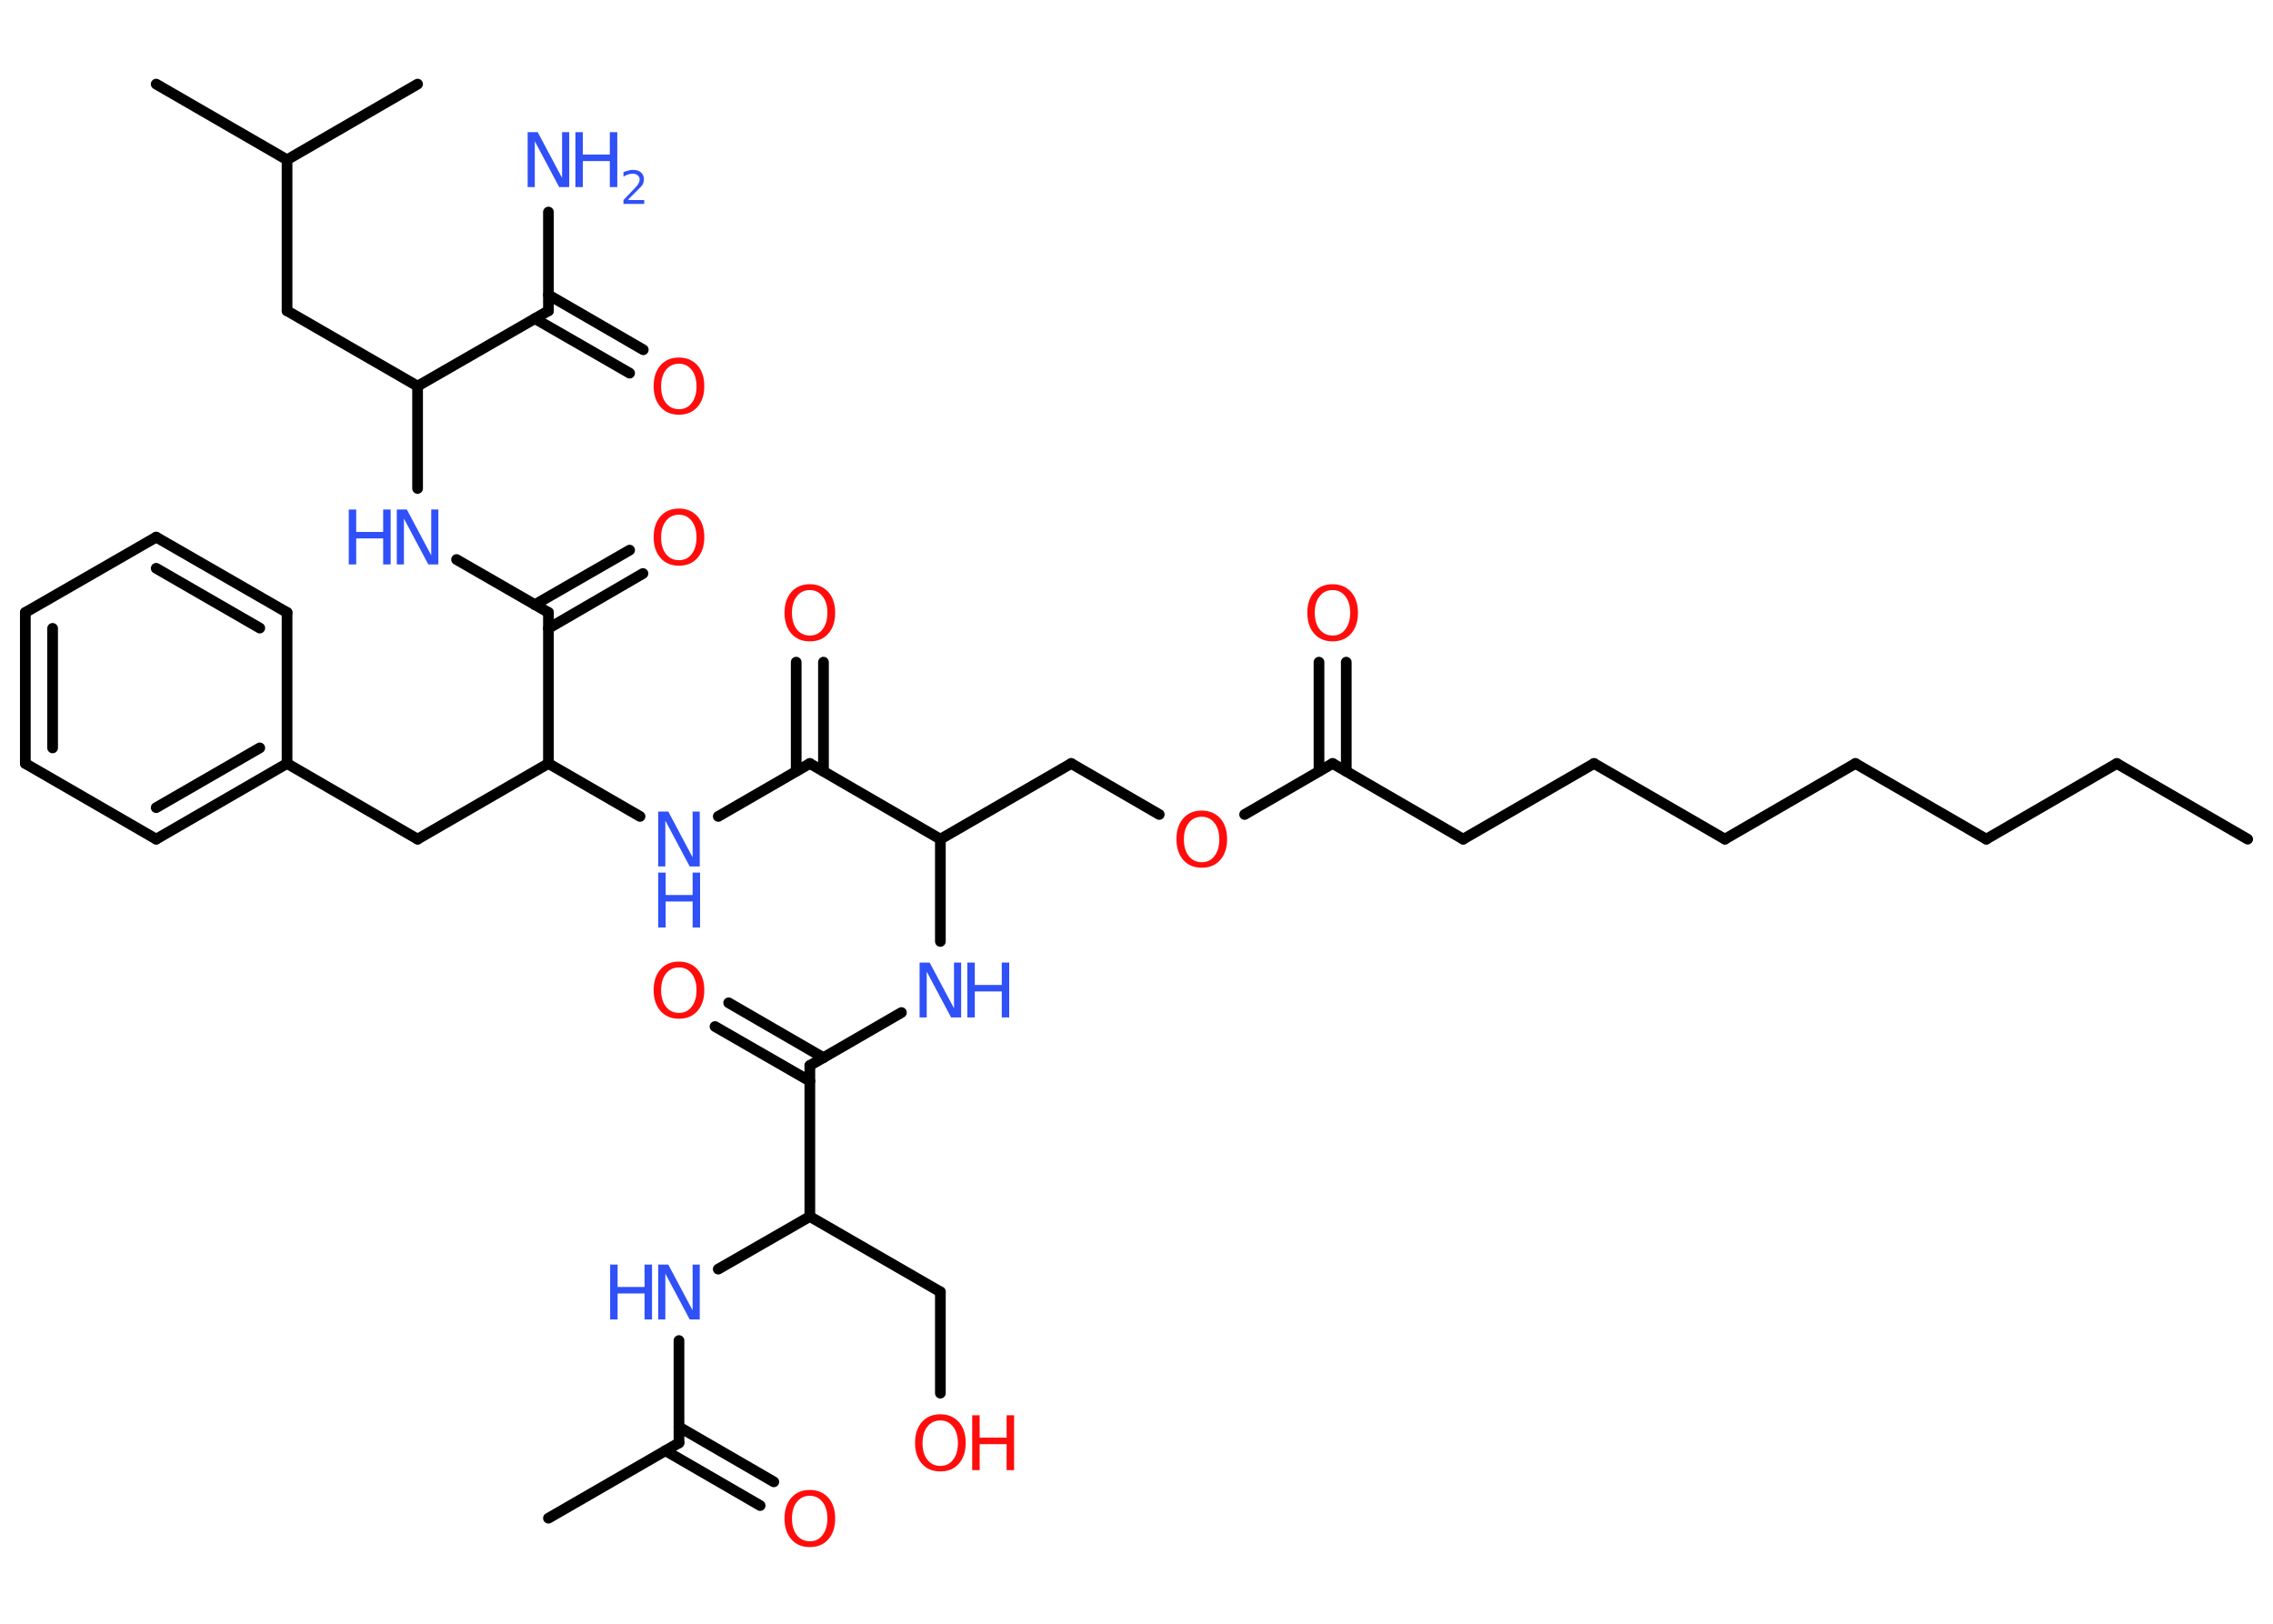 <?xml version='1.0' encoding='UTF-8'?>
<!DOCTYPE svg PUBLIC "-//W3C//DTD SVG 1.1//EN" "http://www.w3.org/Graphics/SVG/1.1/DTD/svg11.dtd">
<svg version='1.2' xmlns='http://www.w3.org/2000/svg' xmlns:xlink='http://www.w3.org/1999/xlink' width='70.0mm' height='50.0mm' viewBox='0 0 70.0 50.0'>
  <desc>Generated by the Chemistry Development Kit (http://github.com/cdk)</desc>
  <g stroke-linecap='round' stroke-linejoin='round' stroke='#000000' stroke-width='.33' fill='#3050F8'>
    <rect x='.0' y='.0' width='70.0' height='50.0' fill='#FFFFFF' stroke='none'/>
    <g id='mol1' class='mol'>
      <line id='mol1bnd1' class='bond' x1='69.22' y1='25.84' x2='65.19' y2='23.51'/>
      <line id='mol1bnd2' class='bond' x1='65.19' y1='23.51' x2='61.17' y2='25.84'/>
      <line id='mol1bnd3' class='bond' x1='61.17' y1='25.84' x2='57.14' y2='23.51'/>
      <line id='mol1bnd4' class='bond' x1='57.14' y1='23.51' x2='53.12' y2='25.84'/>
      <line id='mol1bnd5' class='bond' x1='53.12' y1='25.84' x2='49.09' y2='23.51'/>
      <line id='mol1bnd6' class='bond' x1='49.09' y1='23.51' x2='45.06' y2='25.84'/>
      <line id='mol1bnd7' class='bond' x1='45.06' y1='25.84' x2='41.04' y2='23.51'/>
      <g id='mol1bnd8' class='bond'>
        <line x1='40.62' y1='23.75' x2='40.62' y2='20.39'/>
        <line x1='41.46' y1='23.75' x2='41.46' y2='20.39'/>
      </g>
      <line id='mol1bnd9' class='bond' x1='41.04' y1='23.51' x2='38.33' y2='25.08'/>
      <line id='mol1bnd10' class='bond' x1='35.7' y1='25.08' x2='32.99' y2='23.51'/>
      <line id='mol1bnd11' class='bond' x1='32.99' y1='23.51' x2='28.96' y2='25.84'/>
      <line id='mol1bnd12' class='bond' x1='28.96' y1='25.84' x2='28.96' y2='28.99'/>
      <line id='mol1bnd13' class='bond' x1='27.76' y1='31.18' x2='24.94' y2='32.81'/>
      <g id='mol1bnd14' class='bond'>
        <line x1='24.94' y1='33.29' x2='22.02' y2='31.61'/>
        <line x1='25.36' y1='32.57' x2='22.44' y2='30.88'/>
      </g>
      <line id='mol1bnd15' class='bond' x1='24.94' y1='32.81' x2='24.94' y2='37.46'/>
      <line id='mol1bnd16' class='bond' x1='24.94' y1='37.46' x2='28.96' y2='39.78'/>
      <line id='mol1bnd17' class='bond' x1='28.96' y1='39.78' x2='28.96' y2='42.9'/>
      <line id='mol1bnd18' class='bond' x1='24.94' y1='37.46' x2='22.12' y2='39.08'/>
      <line id='mol1bnd19' class='bond' x1='20.91' y1='41.28' x2='20.91' y2='44.43'/>
      <line id='mol1bnd20' class='bond' x1='20.91' y1='44.43' x2='16.89' y2='46.75'/>
      <g id='mol1bnd21' class='bond'>
        <line x1='20.91' y1='43.94' x2='23.83' y2='45.63'/>
        <line x1='20.49' y1='44.67' x2='23.41' y2='46.36'/>
      </g>
      <line id='mol1bnd22' class='bond' x1='28.96' y1='25.84' x2='24.94' y2='23.51'/>
      <g id='mol1bnd23' class='bond'>
        <line x1='24.52' y1='23.75' x2='24.52' y2='20.39'/>
        <line x1='25.36' y1='23.75' x2='25.36' y2='20.39'/>
      </g>
      <line id='mol1bnd24' class='bond' x1='24.94' y1='23.51' x2='22.12' y2='25.14'/>
      <line id='mol1bnd25' class='bond' x1='19.71' y1='25.14' x2='16.89' y2='23.51'/>
      <line id='mol1bnd26' class='bond' x1='16.89' y1='23.51' x2='12.86' y2='25.84'/>
      <line id='mol1bnd27' class='bond' x1='12.86' y1='25.84' x2='8.84' y2='23.51'/>
      <g id='mol1bnd28' class='bond'>
        <line x1='4.81' y1='25.84' x2='8.84' y2='23.51'/>
        <line x1='4.81' y1='24.87' x2='8.0' y2='23.03'/>
      </g>
      <line id='mol1bnd29' class='bond' x1='4.81' y1='25.84' x2='.78' y2='23.51'/>
      <g id='mol1bnd30' class='bond'>
        <line x1='.78' y1='18.86' x2='.78' y2='23.51'/>
        <line x1='1.62' y1='19.35' x2='1.62' y2='23.03'/>
      </g>
      <line id='mol1bnd31' class='bond' x1='.78' y1='18.86' x2='4.81' y2='16.54'/>
      <g id='mol1bnd32' class='bond'>
        <line x1='8.84' y1='18.86' x2='4.81' y2='16.54'/>
        <line x1='8.0' y1='19.34' x2='4.81' y2='17.5'/>
      </g>
      <line id='mol1bnd33' class='bond' x1='8.84' y1='23.51' x2='8.84' y2='18.86'/>
      <line id='mol1bnd34' class='bond' x1='16.89' y1='23.51' x2='16.89' y2='18.86'/>
      <g id='mol1bnd35' class='bond'>
        <line x1='16.47' y1='18.62' x2='19.39' y2='16.94'/>
        <line x1='16.89' y1='19.35' x2='19.8' y2='17.66'/>
      </g>
      <line id='mol1bnd36' class='bond' x1='16.89' y1='18.86' x2='14.06' y2='17.23'/>
      <line id='mol1bnd37' class='bond' x1='12.86' y1='15.04' x2='12.86' y2='11.89'/>
      <line id='mol1bnd38' class='bond' x1='12.86' y1='11.89' x2='8.84' y2='9.57'/>
      <line id='mol1bnd39' class='bond' x1='8.84' y1='9.57' x2='8.84' y2='4.92'/>
      <line id='mol1bnd40' class='bond' x1='8.84' y1='4.92' x2='4.81' y2='2.59'/>
      <line id='mol1bnd41' class='bond' x1='8.84' y1='4.92' x2='12.86' y2='2.59'/>
      <line id='mol1bnd42' class='bond' x1='12.86' y1='11.89' x2='16.89' y2='9.57'/>
      <line id='mol1bnd43' class='bond' x1='16.89' y1='9.57' x2='16.89' y2='6.53'/>
      <g id='mol1bnd44' class='bond'>
        <line x1='16.89' y1='9.08' x2='19.81' y2='10.77'/>
        <line x1='16.47' y1='9.81' x2='19.39' y2='11.49'/>
      </g>
      <path id='mol1atm9' class='atom' d='M41.04 18.17q-.25 .0 -.4 .19q-.15 .19 -.15 .51q.0 .32 .15 .51q.15 .19 .4 .19q.25 .0 .39 -.19q.15 -.19 .15 -.51q.0 -.32 -.15 -.51q-.15 -.19 -.39 -.19zM41.04 17.99q.35 .0 .57 .24q.21 .24 .21 .64q.0 .4 -.21 .64q-.21 .24 -.57 .24q-.36 .0 -.57 -.24q-.21 -.24 -.21 -.64q.0 -.4 .21 -.64q.21 -.24 .57 -.24z' stroke='none' fill='#FF0D0D'/>
      <path id='mol1atm10' class='atom' d='M37.01 25.15q-.25 .0 -.4 .19q-.15 .19 -.15 .51q.0 .32 .15 .51q.15 .19 .4 .19q.25 .0 .39 -.19q.15 -.19 .15 -.51q.0 -.32 -.15 -.51q-.15 -.19 -.39 -.19zM37.01 24.96q.35 .0 .57 .24q.21 .24 .21 .64q.0 .4 -.21 .64q-.21 .24 -.57 .24q-.36 .0 -.57 -.24q-.21 -.24 -.21 -.64q.0 -.4 .21 -.64q.21 -.24 .57 -.24z' stroke='none' fill='#FF0D0D'/>
      <g id='mol1atm13' class='atom'>
        <path d='M28.32 29.64h.31l.75 1.41v-1.41h.22v1.69h-.31l-.75 -1.41v1.41h-.22v-1.69z' stroke='none'/>
        <path d='M29.79 29.64h.23v.69h.83v-.69h.23v1.69h-.23v-.8h-.83v.8h-.23v-1.69z' stroke='none'/>
      </g>
      <path id='mol1atm15' class='atom' d='M20.91 29.79q-.25 .0 -.4 .19q-.15 .19 -.15 .51q.0 .32 .15 .51q.15 .19 .4 .19q.25 .0 .39 -.19q.15 -.19 .15 -.51q.0 -.32 -.15 -.51q-.15 -.19 -.39 -.19zM20.91 29.61q.35 .0 .57 .24q.21 .24 .21 .64q.0 .4 -.21 .64q-.21 .24 -.57 .24q-.36 .0 -.57 -.24q-.21 -.24 -.21 -.64q.0 -.4 .21 -.64q.21 -.24 .57 -.24z' stroke='none' fill='#FF0D0D'/>
      <g id='mol1atm18' class='atom'>
        <path d='M28.96 43.74q-.25 .0 -.4 .19q-.15 .19 -.15 .51q.0 .32 .15 .51q.15 .19 .4 .19q.25 .0 .39 -.19q.15 -.19 .15 -.51q.0 -.32 -.15 -.51q-.15 -.19 -.39 -.19zM28.96 43.55q.35 .0 .57 .24q.21 .24 .21 .64q.0 .4 -.21 .64q-.21 .24 -.57 .24q-.36 .0 -.57 -.24q-.21 -.24 -.21 -.64q.0 -.4 .21 -.64q.21 -.24 .57 -.24z' stroke='none' fill='#FF0D0D'/>
        <path d='M29.94 43.58h.23v.69h.83v-.69h.23v1.69h-.23v-.8h-.83v.8h-.23v-1.69z' stroke='none' fill='#FF0D0D'/>
      </g>
      <g id='mol1atm19' class='atom'>
        <path d='M20.27 38.94h.31l.75 1.41v-1.41h.22v1.69h-.31l-.75 -1.41v1.41h-.22v-1.69z' stroke='none'/>
        <path d='M18.79 38.94h.23v.69h.83v-.69h.23v1.69h-.23v-.8h-.83v.8h-.23v-1.69z' stroke='none'/>
      </g>
      <path id='mol1atm22' class='atom' d='M24.94 46.06q-.25 .0 -.4 .19q-.15 .19 -.15 .51q.0 .32 .15 .51q.15 .19 .4 .19q.25 .0 .39 -.19q.15 -.19 .15 -.51q.0 -.32 -.15 -.51q-.15 -.19 -.39 -.19zM24.94 45.88q.35 .0 .57 .24q.21 .24 .21 .64q.0 .4 -.21 .64q-.21 .24 -.57 .24q-.36 .0 -.57 -.24q-.21 -.24 -.21 -.64q.0 -.4 .21 -.64q.21 -.24 .57 -.24z' stroke='none' fill='#FF0D0D'/>
      <path id='mol1atm24' class='atom' d='M24.94 18.17q-.25 .0 -.4 .19q-.15 .19 -.15 .51q.0 .32 .15 .51q.15 .19 .4 .19q.25 .0 .39 -.19q.15 -.19 .15 -.51q.0 -.32 -.15 -.51q-.15 -.19 -.39 -.19zM24.94 17.99q.35 .0 .57 .24q.21 .24 .21 .64q.0 .4 -.21 .64q-.21 .24 -.57 .24q-.36 .0 -.57 -.24q-.21 -.24 -.21 -.64q.0 -.4 .21 -.64q.21 -.24 .57 -.24z' stroke='none' fill='#FF0D0D'/>
      <g id='mol1atm25' class='atom'>
        <path d='M20.27 24.99h.31l.75 1.41v-1.41h.22v1.69h-.31l-.75 -1.41v1.41h-.22v-1.69z' stroke='none'/>
        <path d='M20.27 26.87h.23v.69h.83v-.69h.23v1.69h-.23v-.8h-.83v.8h-.23v-1.69z' stroke='none'/>
      </g>
      <path id='mol1atm35' class='atom' d='M20.91 15.85q-.25 .0 -.4 .19q-.15 .19 -.15 .51q.0 .32 .15 .51q.15 .19 .4 .19q.25 .0 .39 -.19q.15 -.19 .15 -.51q.0 -.32 -.15 -.51q-.15 -.19 -.39 -.19zM20.91 15.66q.35 .0 .57 .24q.21 .24 .21 .64q.0 .4 -.21 .64q-.21 .24 -.57 .24q-.36 .0 -.57 -.24q-.21 -.24 -.21 -.64q.0 -.4 .21 -.64q.21 -.24 .57 -.24z' stroke='none' fill='#FF0D0D'/>
      <g id='mol1atm36' class='atom'>
        <path d='M12.22 15.69h.31l.75 1.41v-1.41h.22v1.69h-.31l-.75 -1.41v1.41h-.22v-1.69z' stroke='none'/>
        <path d='M10.74 15.69h.23v.69h.83v-.69h.23v1.69h-.23v-.8h-.83v.8h-.23v-1.69z' stroke='none'/>
      </g>
      <g id='mol1atm43' class='atom'>
        <path d='M16.25 4.07h.31l.75 1.41v-1.41h.22v1.69h-.31l-.75 -1.41v1.41h-.22v-1.69z' stroke='none'/>
        <path d='M17.72 4.07h.23v.69h.83v-.69h.23v1.69h-.23v-.8h-.83v.8h-.23v-1.69z' stroke='none'/>
        <path d='M19.36 6.16h.48v.12h-.64v-.12q.08 -.08 .21 -.22q.13 -.14 .17 -.18q.07 -.07 .09 -.13q.03 -.05 .03 -.1q.0 -.08 -.06 -.13q-.06 -.05 -.15 -.05q-.07 .0 -.14 .02q-.07 .02 -.15 .07v-.14q.08 -.03 .16 -.05q.07 -.02 .13 -.02q.16 .0 .25 .08q.09 .08 .09 .21q.0 .06 -.02 .12q-.02 .06 -.09 .13q-.02 .02 -.11 .11q-.09 .09 -.26 .26z' stroke='none'/>
      </g>
      <path id='mol1atm44' class='atom' d='M20.91 11.2q-.25 .0 -.4 .19q-.15 .19 -.15 .51q.0 .32 .15 .51q.15 .19 .4 .19q.25 .0 .39 -.19q.15 -.19 .15 -.51q.0 -.32 -.15 -.51q-.15 -.19 -.39 -.19zM20.91 11.01q.35 .0 .57 .24q.21 .24 .21 .64q.0 .4 -.21 .64q-.21 .24 -.57 .24q-.36 .0 -.57 -.24q-.21 -.24 -.21 -.64q.0 -.4 .21 -.64q.21 -.24 .57 -.24z' stroke='none' fill='#FF0D0D'/>
    </g>
  </g>
</svg>
